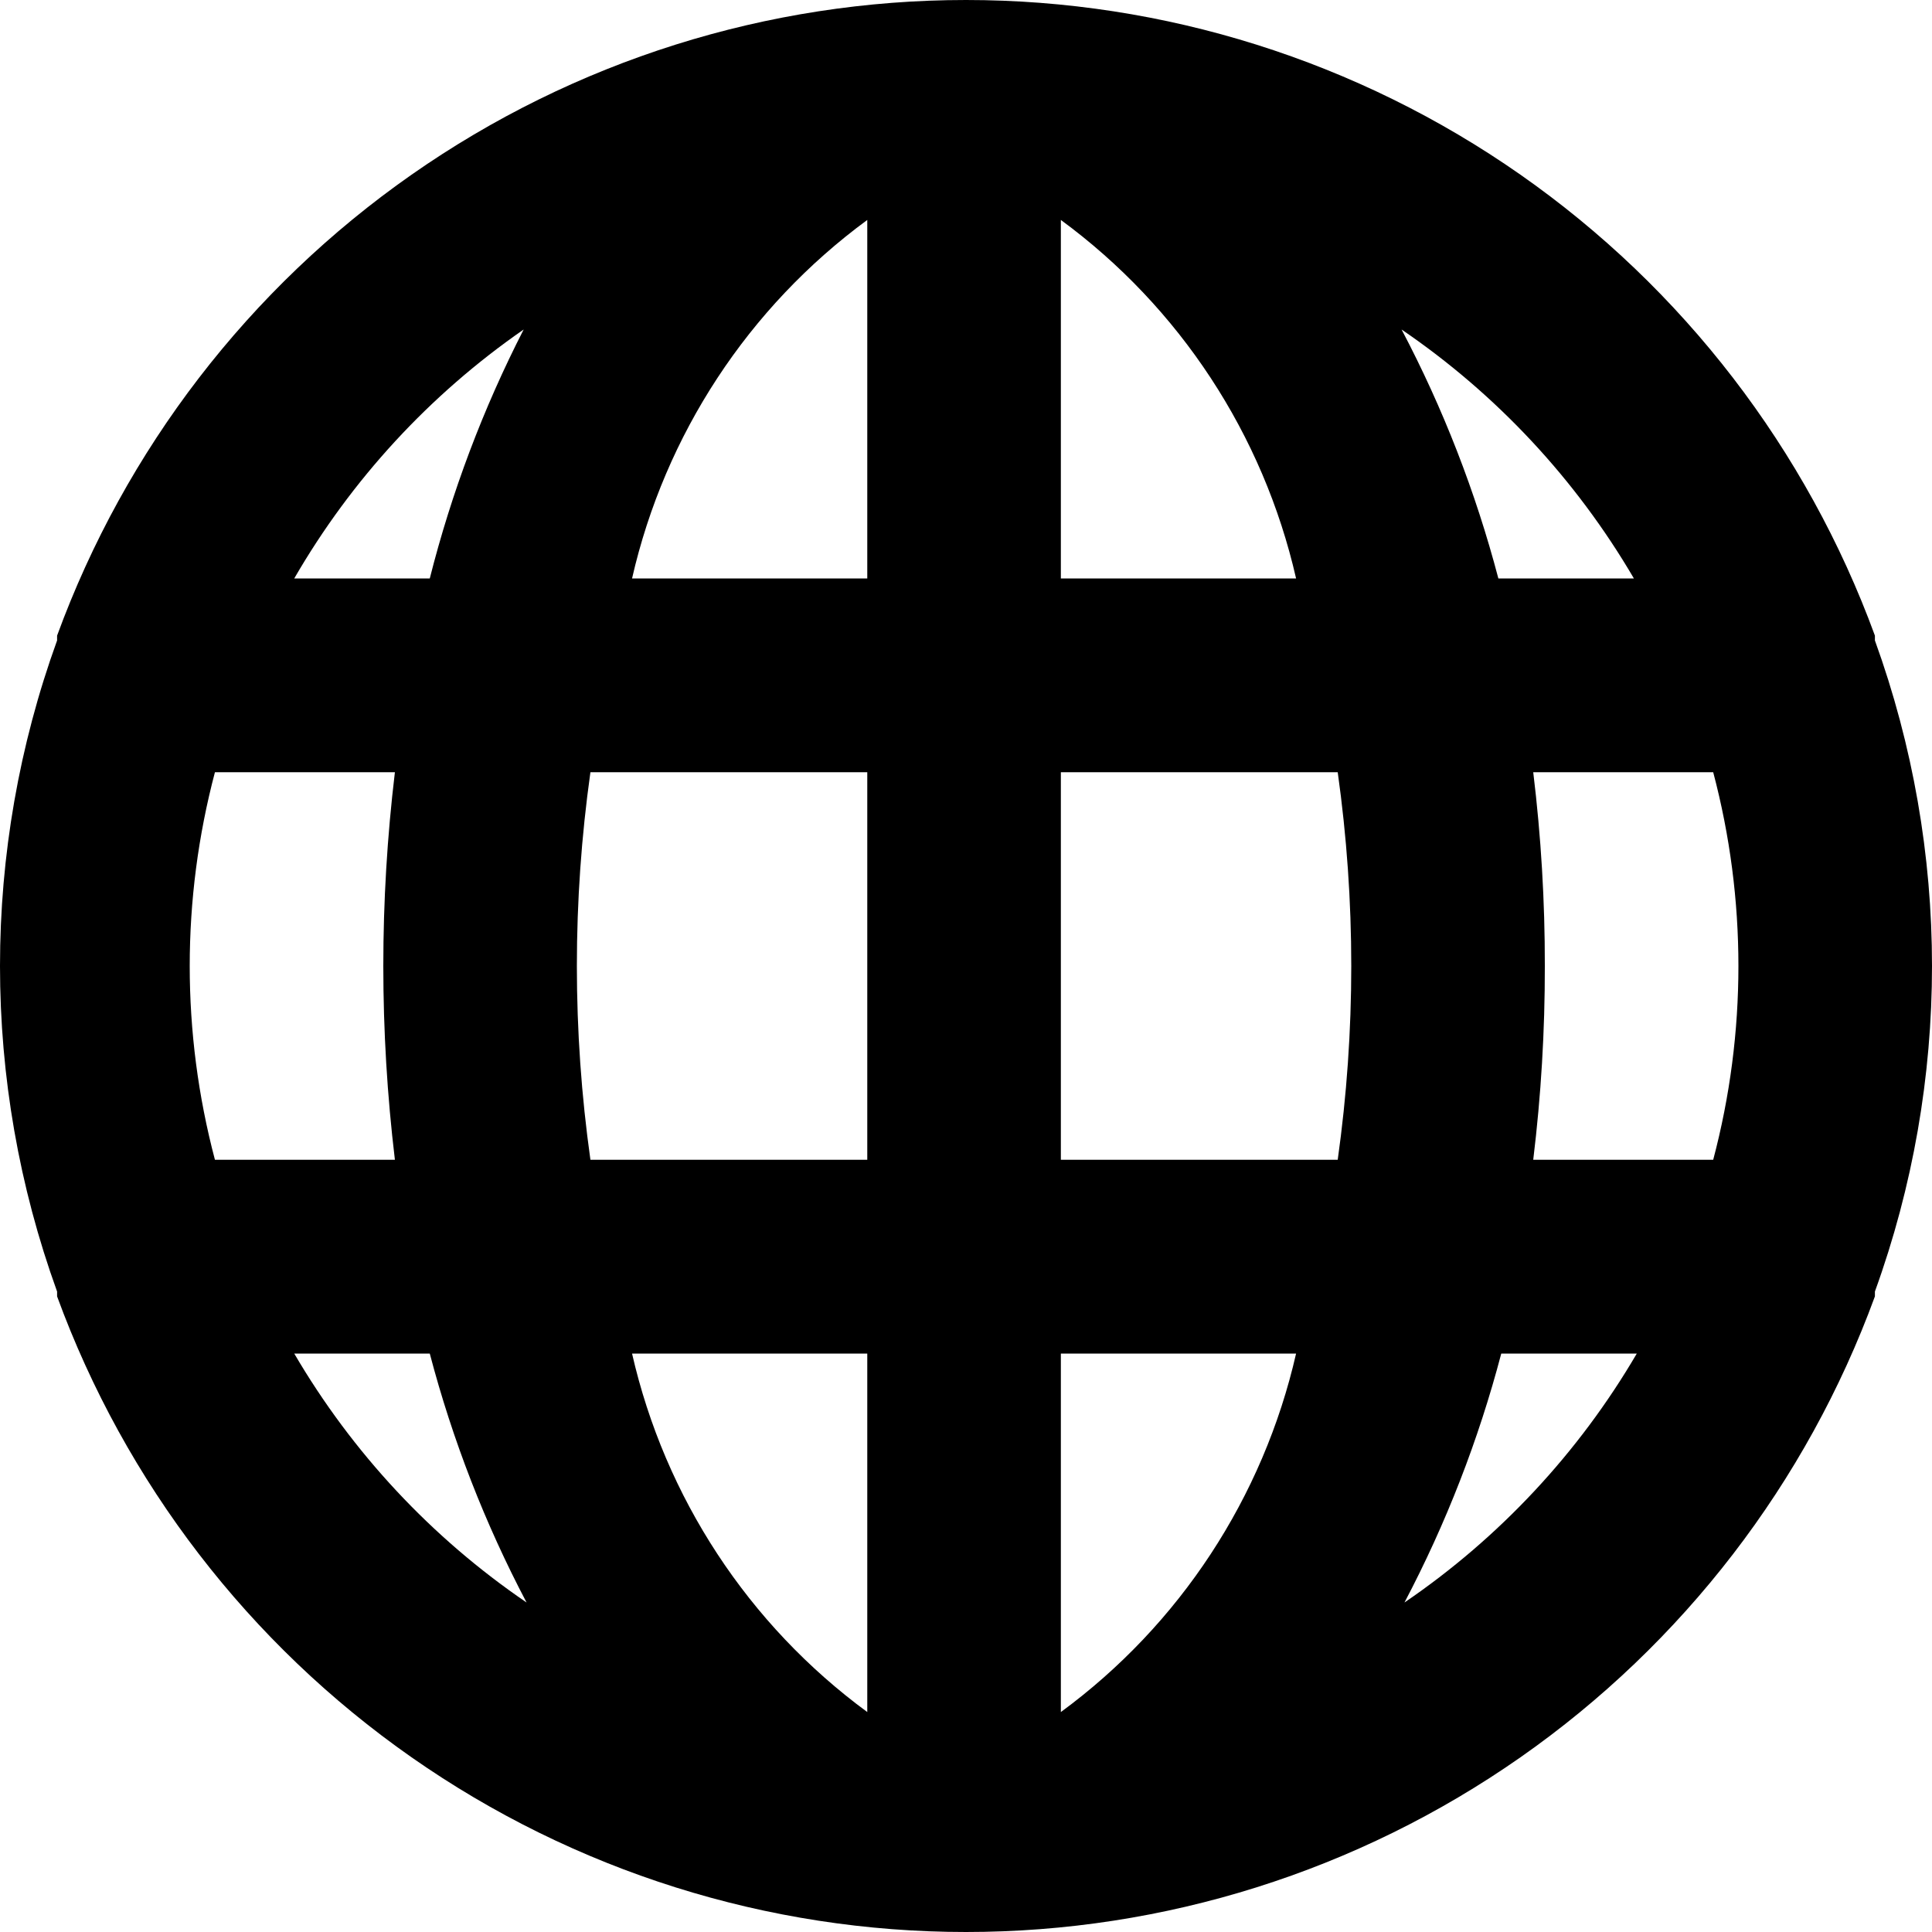 <svg viewBox="0 0 20 20" fill="currentColor" xmlns="http://www.w3.org/2000/svg">
    <path d="M19.409 6.63C19.409 6.63 19.409 6.63 19.409 6.58C18.703 4.651 17.422 2.985 15.739 1.808C14.056 0.631 12.053 0 10 0C7.947 0 5.944 0.631 4.261 1.808C2.578 2.985 1.297 4.651 0.591 6.58C0.591 6.58 0.591 6.58 0.591 6.63C-0.197 8.807 -0.197 11.193 0.591 13.37C0.591 13.37 0.591 13.37 0.591 13.42C1.297 15.349 2.578 17.015 4.261 18.192C5.944 19.369 7.947 20 10 20C12.053 20 14.056 19.369 15.739 18.192C17.422 17.015 18.703 15.349 19.409 13.42C19.409 13.42 19.409 13.42 19.409 13.37C20.197 11.193 20.197 8.807 19.409 6.63ZM2.225 12.006C1.877 10.691 1.877 9.309 2.225 7.994H4.088C3.928 9.327 3.928 10.673 4.088 12.006H2.225ZM3.046 14.012H4.449C4.684 14.906 5.02 15.771 5.451 16.589C4.468 15.919 3.647 15.039 3.046 14.012ZM4.449 5.988H3.046C3.638 4.964 4.449 4.084 5.421 3.411C5.001 4.23 4.675 5.095 4.449 5.988ZM8.978 17.723C7.747 16.819 6.883 15.501 6.543 14.012H8.978V17.723ZM8.978 12.006H6.112C5.925 10.675 5.925 9.325 6.112 7.994H8.978V12.006ZM8.978 5.988H6.543C6.883 4.499 7.747 3.181 8.978 2.277V5.988ZM16.914 5.988H15.511C15.276 5.094 14.94 4.229 14.509 3.411C15.492 4.081 16.313 4.961 16.914 5.988ZM10.982 2.277C12.213 3.181 13.077 4.499 13.417 5.988H10.982V2.277ZM10.982 17.723V14.012H13.417C13.077 15.501 12.213 16.819 10.982 17.723ZM13.848 12.006H10.982V7.994H13.848C14.035 9.325 14.035 10.675 13.848 12.006ZM14.539 16.589C14.97 15.771 15.306 14.906 15.541 14.012H16.944C16.343 15.039 15.522 15.919 14.539 16.589ZM17.735 12.006H15.872C15.953 11.34 15.993 10.671 15.992 10C15.993 9.33 15.953 8.66 15.872 7.994H17.735C18.083 9.309 18.083 10.691 17.735 12.006Z"/>
</svg>
